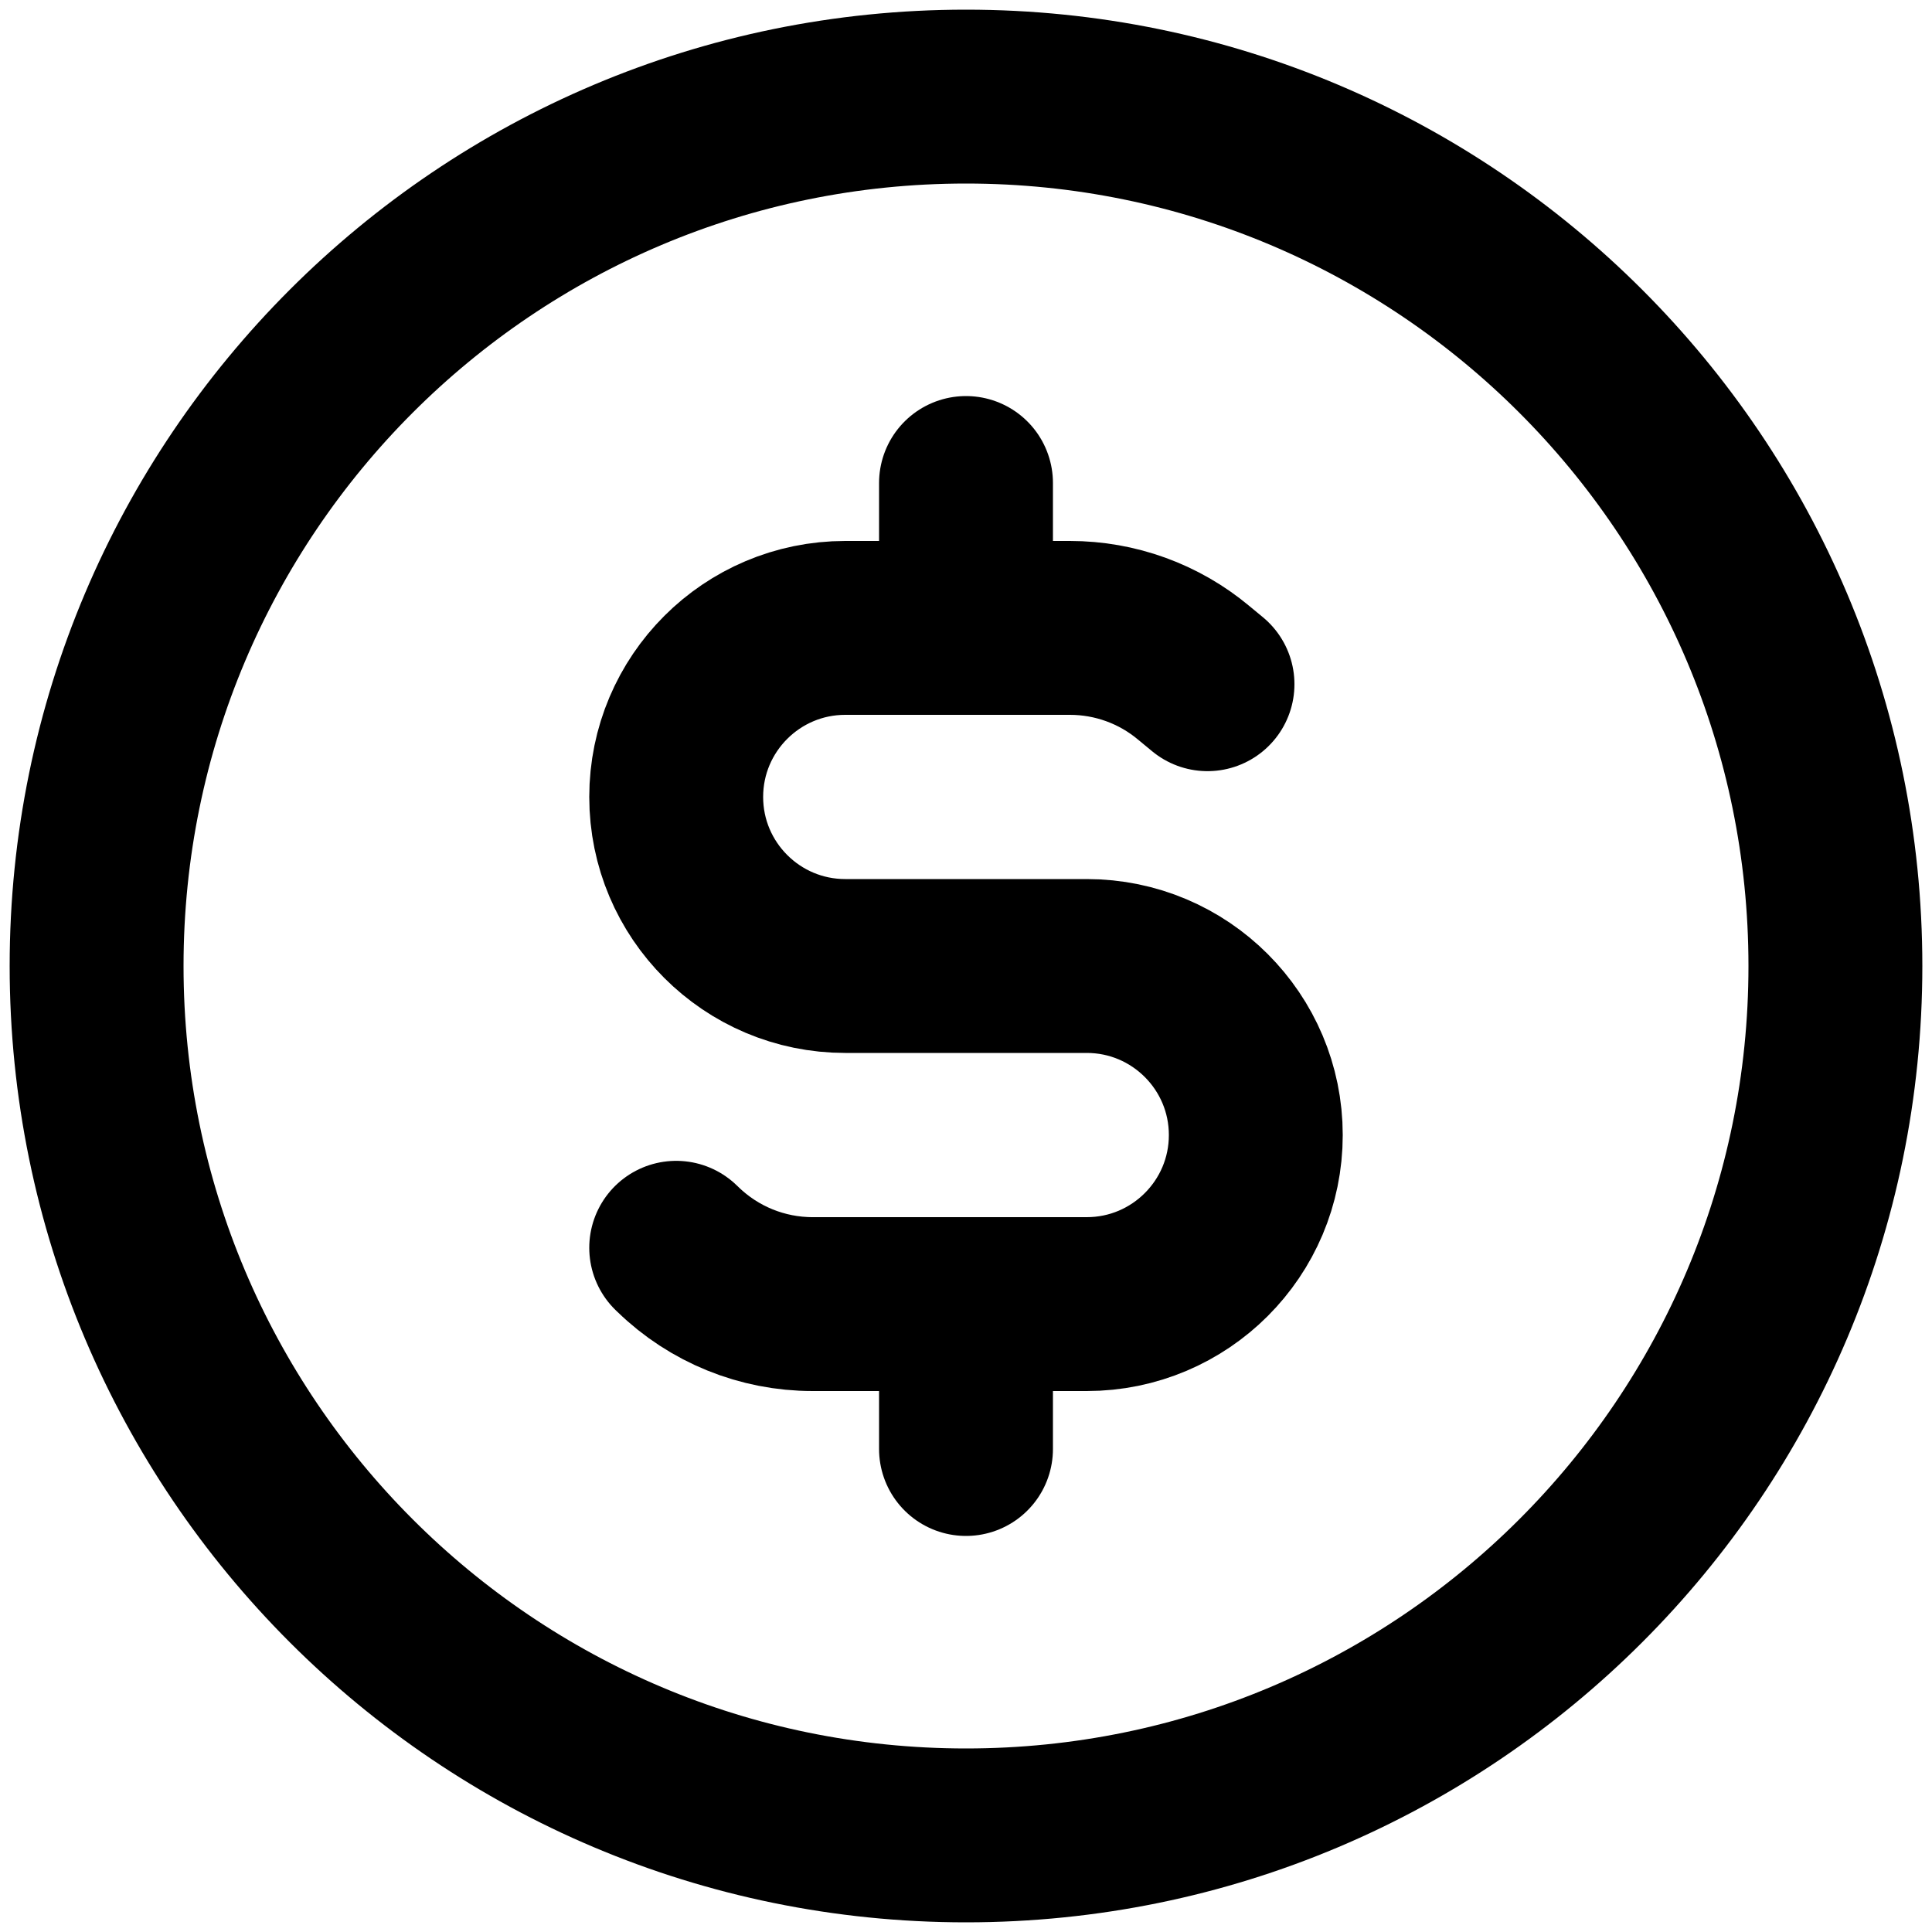 <svg width="20" height="20" viewBox="0 0 20 20" fill="none" xmlns="http://www.w3.org/2000/svg">
<path d="M10 19C14.971 19 19 14.971 19 10C19 5.029 14.971 1 10 1C5.029 1 1 5.029 1 10C1 14.971 5.029 19 10 19Z" stroke="black" stroke-width="1.8" stroke-linecap="round" stroke-linejoin="round"/>
<path d="M12.5 7.083L12.356 6.964C11.997 6.664 11.544 6.5 11.076 6.5H8.75C7.784 6.5 7 7.284 7 8.25C7 9.216 7.784 10 8.75 10H11.25C12.216 10 13 10.784 13 11.75C13 12.716 12.216 13.5 11.25 13.5H8.412C7.891 13.5 7.391 13.297 7.018 12.934L7 12.917" stroke="black" stroke-width="1.8" stroke-linecap="round" stroke-linejoin="round"/>
<path d="M10 6V5" stroke="black" stroke-width="1.8" stroke-linecap="round" stroke-linejoin="round"/>
<path d="M10 15V14" stroke="black" stroke-width="1.8" stroke-linecap="round" stroke-linejoin="round"/>
</svg>
